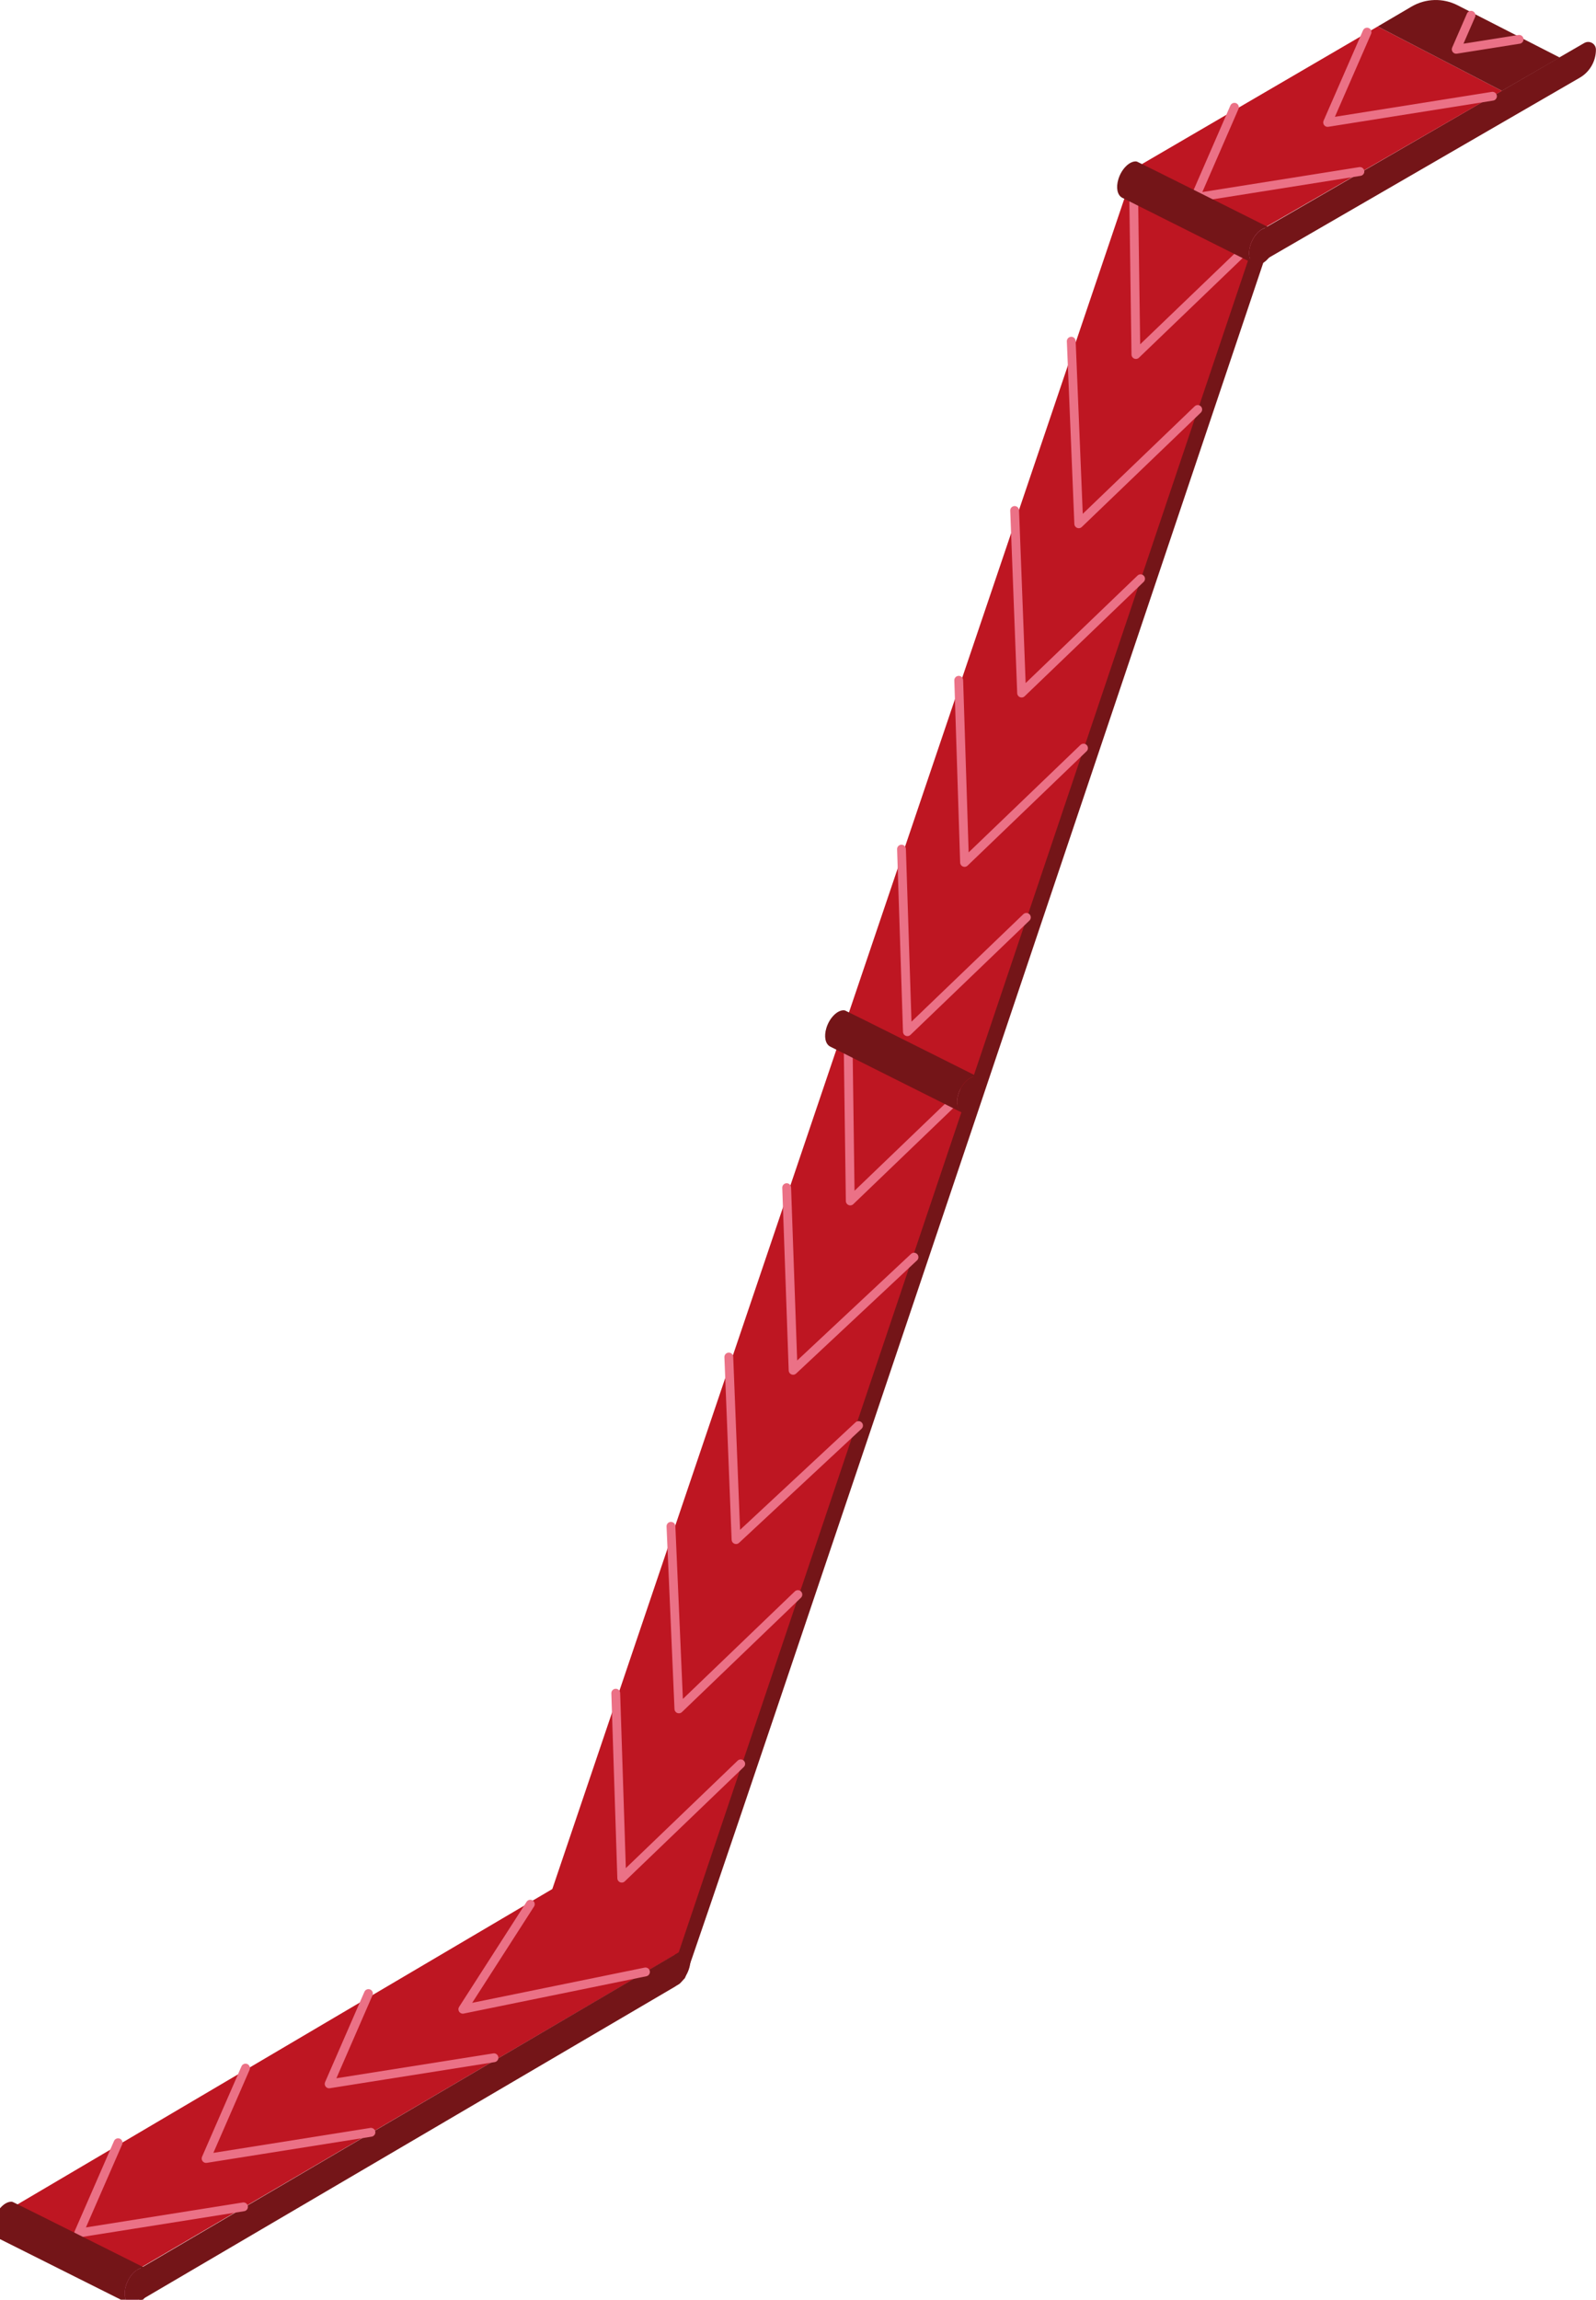 <?xml version="1.0" encoding="utf-8"?>
<!-- Generator: Adobe Illustrator 23.0.3, SVG Export Plug-In . SVG Version: 6.00 Build 0)  -->
<svg version="1.2" baseProfile="tiny" id="Capa_1" xmlns="http://www.w3.org/2000/svg" xmlns:xlink="http://www.w3.org/1999/xlink"
	 x="0px" y="0px" viewBox="0 0 180.97 260.71" xml:space="preserve">
<g>
	<polygon fill="#BE1622" points="142.84,26.46 76.92,221.59 62.57,214.32 128.62,19.18 	"/>
	<path fill="#741518" d="M179.65,4.87l-35.93,20.8c-0.64,0.36-1.13,0.91-1.43,1.56l-65.3,194c-0.03,0.03,0.44-0.18,0.41-0.15
		c-0.1,0.02-0.19,0.04-0.29,0.1l-0.61,0.35v3.64l0.07-0.04c0.03-0.02,0.06-0.04,0.09-0.06c0.14-0.02,0.29-0.09,0.44-0.22l0.56-0.6
		c0.4-0.38,65.65-194.7,65.67-194.72l35.78-20.71c1.14-0.65,1.85-1.87,1.85-3.18C180.97,4.96,180.24,4.54,179.65,4.87z"/>
	<polygon fill="#BE1622" points="128.8,19 142.91,26.09 170.3,10.3 156.22,3 	"/>
	<path fill="#741518" d="M160.05,0.75L156.22,3l14.08,7.3l6.55-3.78L165.28,0.6C163.62-0.25,161.65-0.19,160.05,0.75z"/>
	<path fill="#E57DB0" d="M142.94,25.94L128.8,19c-0.59,0.58-0.97,1.75-0.72,2.55c0.23,0.71,0.93,1.11,0.93,1.11l13.27,6.99
		l0.26,0.07c0.2,0.13,0.71-0.29,0.84-0.58c0.23-0.52,0.3-1.78,0.11-2.45C143.33,26.07,142.94,25.94,142.94,25.94z"/>
	<polyline fill="none" stroke="#EB7186" stroke-linecap="round" stroke-linejoin="round" stroke-miterlimit="10" points="
		154.2,19.44 135.51,22.41 135.51,22.41 139.97,12.16 	"/>
	<polyline fill="none" stroke="#EB7186" stroke-linecap="round" stroke-linejoin="round" stroke-miterlimit="10" points="
		169.23,10.91 150.54,13.88 150.54,13.88 155.01,3.64 	"/>
	<polyline fill="none" stroke="#EB7186" stroke-linecap="round" stroke-linejoin="round" stroke-miterlimit="10" points="
		172.25,4.46 165.12,5.59 165.12,5.59 166.8,1.73 	"/>
	<polyline fill="none" stroke="#EB7186" stroke-linecap="round" stroke-linejoin="round" stroke-miterlimit="10" points="
		128.51,19.49 128.8,40.19 142.29,27.23 	"/>
	<polyline fill="none" stroke="#EB7186" stroke-linecap="round" stroke-linejoin="round" stroke-miterlimit="10" points="
		121.47,38.68 122.32,59.38 135.81,46.42 	"/>
	<polyline fill="none" stroke="#EB7186" stroke-linecap="round" stroke-linejoin="round" stroke-miterlimit="10" points="
		115.05,57.87 115.84,78.57 129.33,65.61 	"/>
	<polyline fill="none" stroke="#EB7186" stroke-linecap="round" stroke-linejoin="round" stroke-miterlimit="10" points="
		108.71,77.12 109.37,97.77 122.86,84.81 	"/>
	<polyline fill="none" stroke="#EB7186" stroke-linecap="round" stroke-linejoin="round" stroke-miterlimit="10" points="
		102.22,96.26 102.89,116.96 116.38,104 	"/>
	<polyline fill="none" stroke="#EB7186" stroke-linecap="round" stroke-linejoin="round" stroke-miterlimit="10" points="
		96.13,115.45 96.41,136.15 109.9,123.19 	"/>
	<polyline fill="none" stroke="#EB7186" stroke-linecap="round" stroke-linejoin="round" stroke-miterlimit="10" points="
		89.2,134.64 89.93,155.35 103.64,142.52 	"/>
	<polyline fill="none" stroke="#EB7186" stroke-linecap="round" stroke-linejoin="round" stroke-miterlimit="10" points="
		82.64,153.84 83.46,174.54 97.35,161.61 	"/>
	<polyline fill="none" stroke="#EB7186" stroke-linecap="round" stroke-linejoin="round" stroke-miterlimit="10" points="
		76.08,173.03 76.98,193.73 90.47,180.77 	"/>
	<polyline fill="none" stroke="#EB7186" stroke-linecap="round" stroke-linejoin="round" stroke-miterlimit="10" points="
		69.82,191.95 70.5,212.92 83.99,199.96 	"/>
	<g>
		<path fill="#741518" d="M144.14,25.93c-0.11-0.06-0.23-0.11-0.36-0.12c-0.76-0.04-1.66,0.86-2.01,2.02
			c-0.29,0.94-0.11,1.76,0.37,2.05c0.11,0.07,0.23,0.12,0.37,0.13c0.76,0.04,1.66-0.86,2.01-2.02
			C144.8,27.04,144.62,26.22,144.14,25.93z"/>
		<path fill="#741518" d="M128.94,18.33c-0.04-0.01-0.08-0.02-0.12-0.03c-0.76-0.04-1.66,0.86-2.01,2.02
			c-0.29,0.96-0.11,1.78,0.39,2.07c0,0,0.01,0.01,0.01,0.01l14.93,7.48c0,0,0-0.01,0-0.01c-0.48-0.3-0.65-1.11-0.37-2.05
			c0.35-1.16,1.25-2.06,2.01-2.02c0.14,0.01,0.26,0.06,0.36,0.12c0,0,0.01,0,0.01,0S128.98,18.32,128.94,18.33z"/>
	</g>
	<g>
		<path fill="#741518" d="M111.03,122.16c-0.11-0.06-0.23-0.11-0.36-0.12c-0.76-0.04-1.66,0.86-2.01,2.02
			c-0.29,0.94-0.11,1.76,0.37,2.05c0.11,0.07,0.23,0.12,0.37,0.13c0.76,0.04,1.66-0.86,2.01-2.02
			C111.69,123.27,111.52,122.45,111.03,122.16z"/>
		<path fill="#741518" d="M95.83,114.56c-0.04-0.01-0.08-0.02-0.12-0.03c-0.76-0.04-1.66,0.86-2.01,2.02
			c-0.29,0.96-0.11,1.78,0.39,2.07c0,0,0.01,0.01,0.01,0.01l14.93,7.48c0,0,0-0.01,0-0.01c-0.48-0.3-0.65-1.11-0.37-2.05
			c0.35-1.16,1.25-2.06,2.01-2.02c0.14,0.01,0.26,0.06,0.36,0.12c0,0,0.01,0,0.01,0S95.87,114.55,95.83,114.56z"/>
	</g>
	<path fill="#E57DB0" d="M15.45,257.24L1.31,250.3c-0.59,0.58-0.97,1.75-0.72,2.55c0.23,0.71,0.93,1.11,0.93,1.11l13.27,6.99
		l0.26,0.07c0.2,0.13,0.71-0.29,0.84-0.58c0.23-0.53,0.3-1.78,0.11-2.45C15.84,257.37,15.45,257.24,15.45,257.24z"/>
	<polygon fill="#BE1622" points="77.02,221.33 15.42,257.39 1.31,250.3 62.8,214.05 	"/>
	<line fill="#F9B033" x1="1.13" y1="250.47" x2="15.36" y2="257.75"/>
	<path fill="#741518" d="M15.85,260.83l60.6-35.56c1.14-0.65,1.85-1.87,1.85-3.18c0-0.68-0.73-1.1-1.32-0.77l-60.76,35.65
		c-0.64,0.36-1.13,0.91-1.43,1.56"/>
	<polyline fill="none" stroke="#EB7186" stroke-linecap="round" stroke-linejoin="round" stroke-miterlimit="10" points="
		73.19,223.55 52.48,227.78 52.48,227.78 60.13,215.87 	"/>
	<polyline fill="none" stroke="#EB7186" stroke-linecap="round" stroke-linejoin="round" stroke-miterlimit="10" points="
		56.01,233.28 37.32,236.24 37.32,236.24 41.78,226 	"/>
	<polyline fill="none" stroke="#EB7186" stroke-linecap="round" stroke-linejoin="round" stroke-miterlimit="10" points="
		42.06,241.73 23.37,244.7 23.37,244.7 27.84,234.45 	"/>
	<polyline fill="none" stroke="#EB7186" stroke-linecap="round" stroke-linejoin="round" stroke-miterlimit="10" points="
		27.61,250.18 8.92,253.15 8.92,253.15 13.39,242.91 	"/>
	<g>
		<path fill="#741518" d="M16.65,257.22c-0.11-0.06-0.23-0.11-0.36-0.12c-0.76-0.04-1.66,0.86-2.01,2.02
			c-0.29,0.94-0.11,1.76,0.37,2.05c0.11,0.07,0.23,0.12,0.37,0.13c0.76,0.04,1.66-0.86,2.01-2.02
			C17.31,258.33,17.14,257.52,16.65,257.22z"/>
		<path fill="#741518" d="M1.45,249.63c-0.04-0.01-0.08-0.02-0.12-0.03c-0.76-0.04-1.66,0.86-2.01,2.02
			c-0.29,0.96-0.11,1.78,0.39,2.07c0,0,0.01,0.01,0.01,0.01l14.93,7.48c0,0,0-0.01,0-0.01c-0.48-0.3-0.65-1.11-0.37-2.05
			c0.35-1.16,1.25-2.06,2.01-2.02c0.14,0.01,0.26,0.06,0.36,0.12c0,0,0.01,0,0.01,0S1.49,249.62,1.45,249.63z"/>
	</g>
</g>
</svg>
